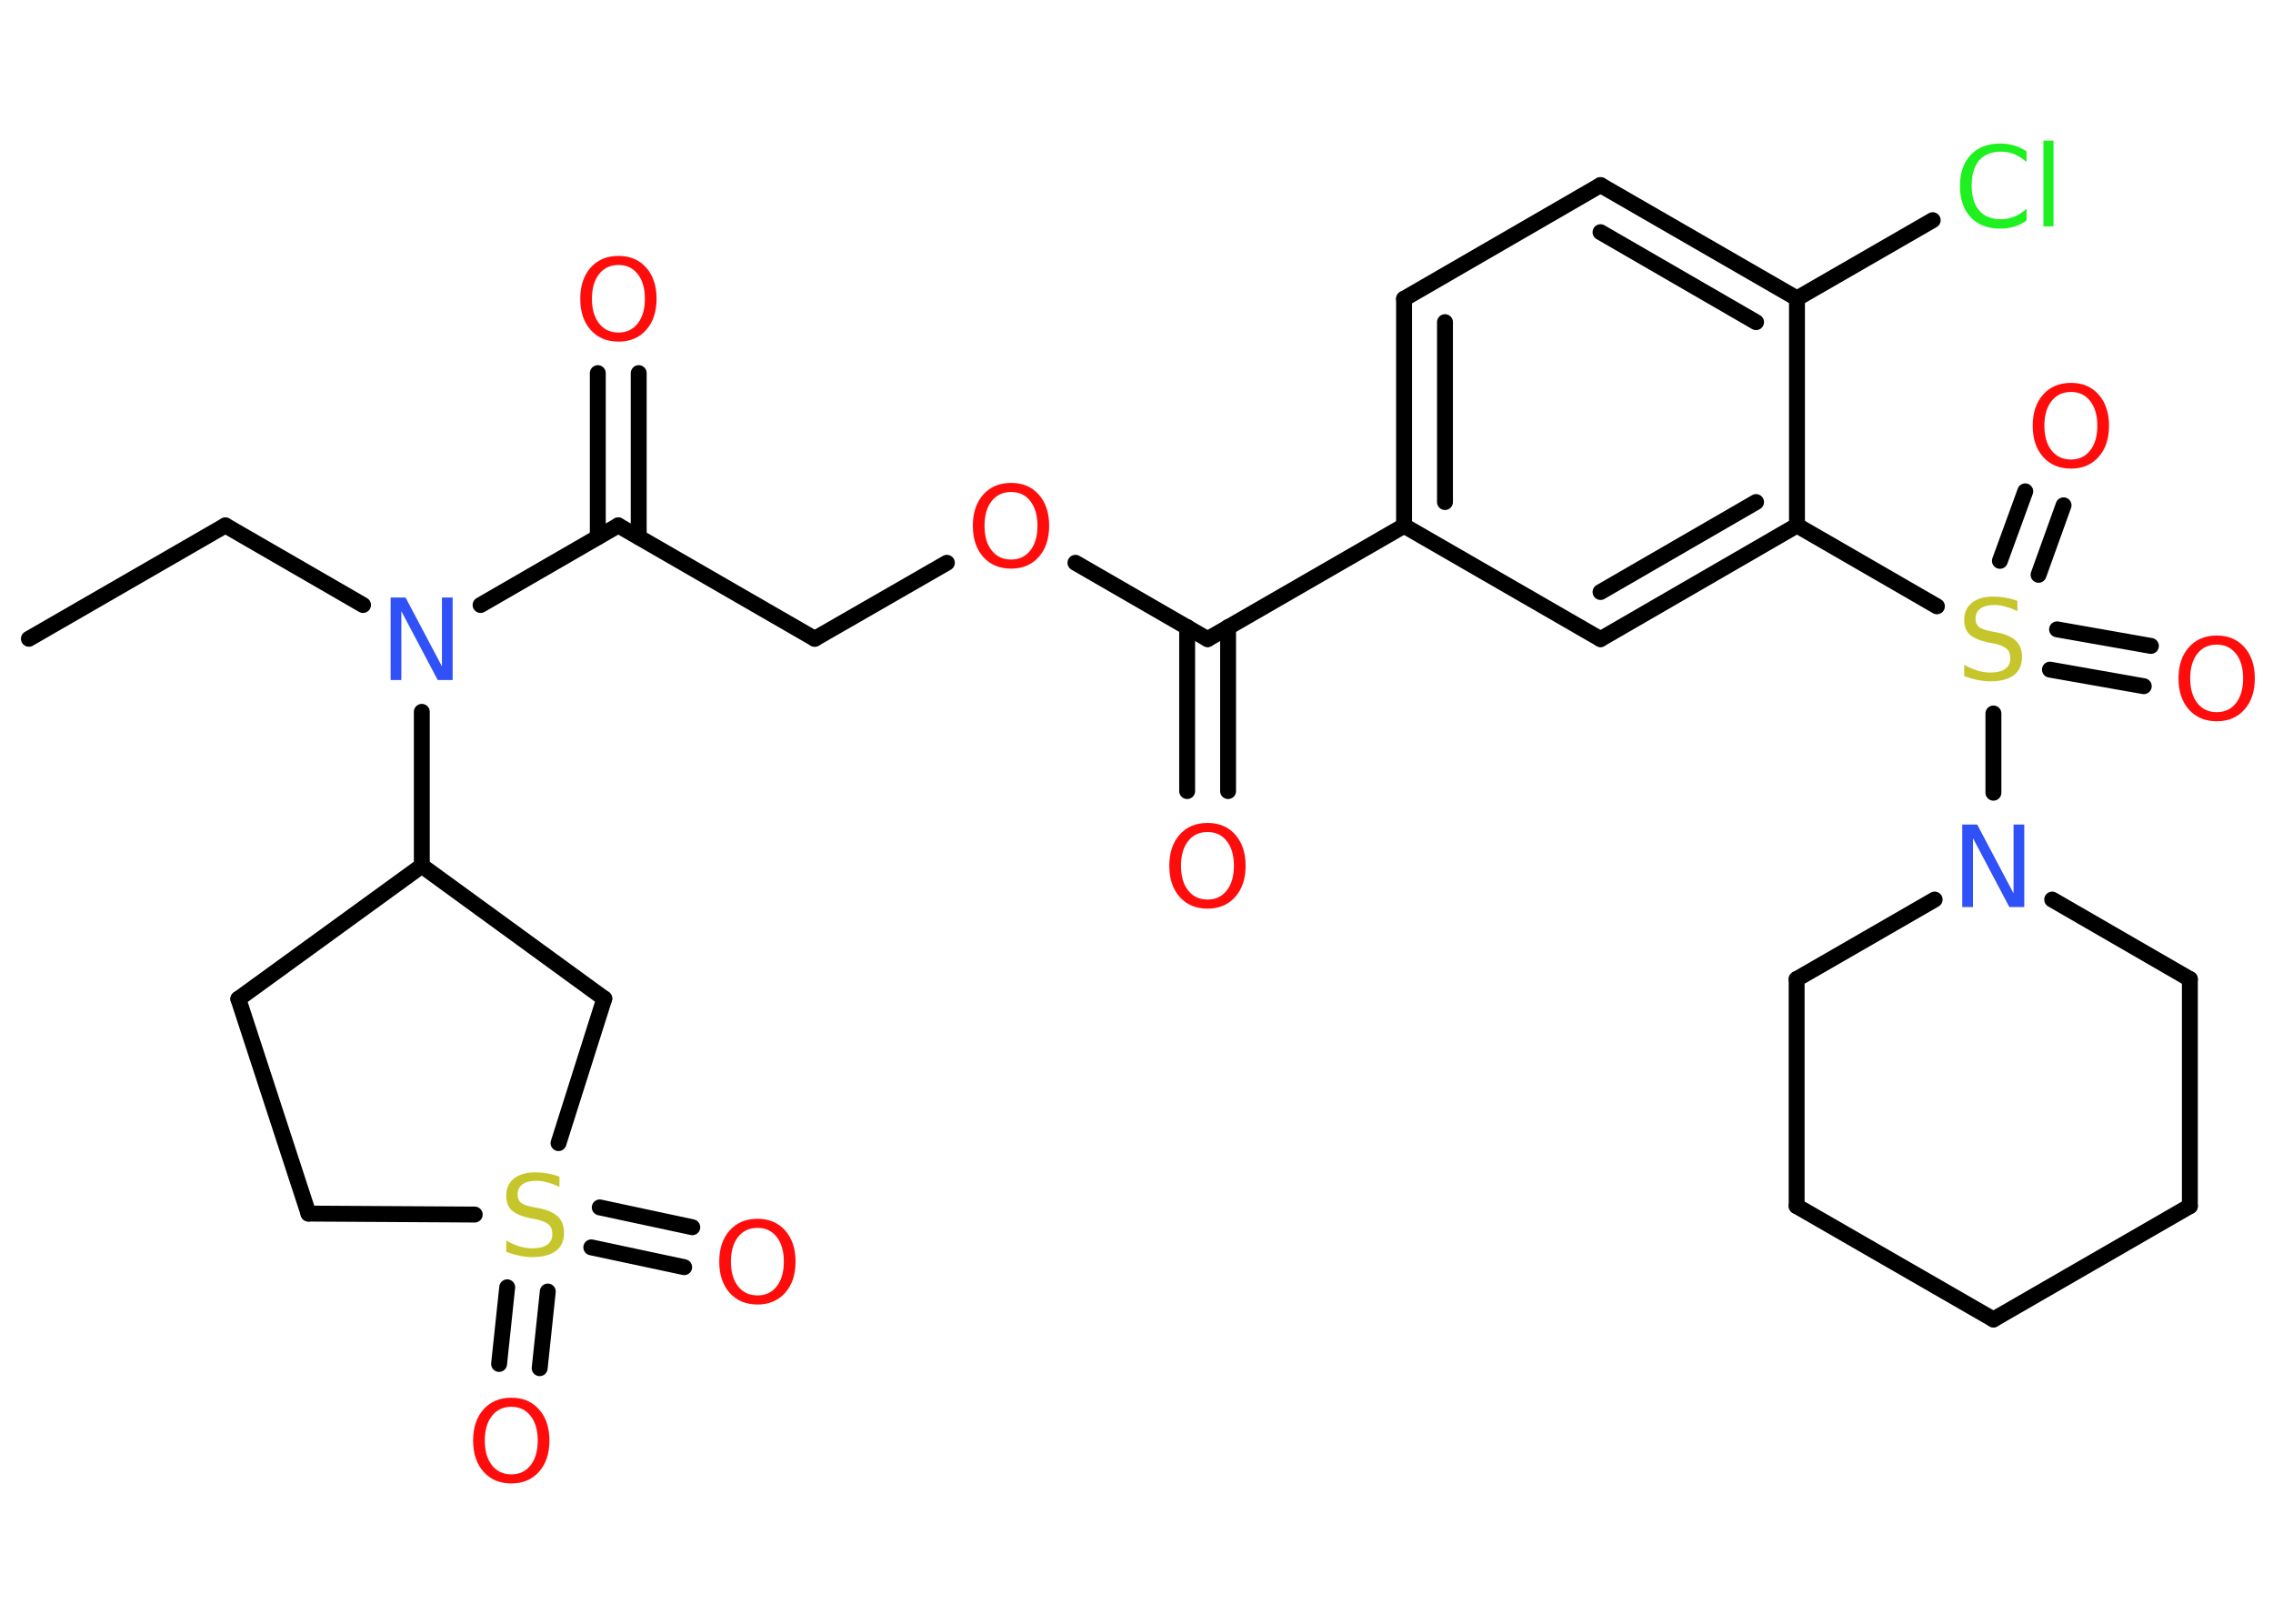 <?xml version='1.0' encoding='UTF-8'?>
<!DOCTYPE svg PUBLIC "-//W3C//DTD SVG 1.1//EN" "http://www.w3.org/Graphics/SVG/1.1/DTD/svg11.dtd">
<svg version='1.2' xmlns='http://www.w3.org/2000/svg' xmlns:xlink='http://www.w3.org/1999/xlink' width='70.0mm' height='50.0mm' viewBox='0 0 70.0 50.0'>
  <desc>Generated by the Chemistry Development Kit (http://github.com/cdk)</desc>
  <g stroke-linecap='round' stroke-linejoin='round' stroke='#000000' stroke-width='.49' fill='#FF0D0D'>
    <rect x='.0' y='.0' width='70.0' height='50.0' fill='#FFFFFF' stroke='none'/>
    <g id='mol1' class='mol'>
      <line id='mol1bnd1' class='bond' x1='.89' y1='19.67' x2='6.94' y2='16.18'/>
      <line id='mol1bnd2' class='bond' x1='6.94' y1='16.18' x2='11.18' y2='18.63'/>
      <line id='mol1bnd3' class='bond' x1='14.8' y1='18.63' x2='19.04' y2='16.18'/>
      <g id='mol1bnd4' class='bond'>
        <line x1='18.41' y1='16.54' x2='18.41' y2='11.49'/>
        <line x1='19.67' y1='16.54' x2='19.67' y2='11.49'/>
      </g>
      <line id='mol1bnd5' class='bond' x1='19.04' y1='16.18' x2='25.09' y2='19.67'/>
      <line id='mol1bnd6' class='bond' x1='25.09' y1='19.67' x2='29.16' y2='17.33'/>
      <line id='mol1bnd7' class='bond' x1='33.12' y1='17.33' x2='37.19' y2='19.68'/>
      <g id='mol1bnd8' class='bond'>
        <line x1='37.82' y1='19.31' x2='37.82' y2='24.36'/>
        <line x1='36.56' y1='19.31' x2='36.56' y2='24.36'/>
      </g>
      <line id='mol1bnd9' class='bond' x1='37.19' y1='19.68' x2='43.24' y2='16.19'/>
      <g id='mol1bnd10' class='bond'>
        <line x1='43.24' y1='9.2' x2='43.24' y2='16.19'/>
        <line x1='44.5' y1='9.92' x2='44.5' y2='15.46'/>
      </g>
      <line id='mol1bnd11' class='bond' x1='43.24' y1='9.2' x2='49.29' y2='5.7'/>
      <g id='mol1bnd12' class='bond'>
        <line x1='55.34' y1='9.19' x2='49.29' y2='5.7'/>
        <line x1='54.08' y1='9.92' x2='49.29' y2='7.15'/>
      </g>
      <line id='mol1bnd13' class='bond' x1='55.34' y1='9.19' x2='59.52' y2='6.78'/>
      <line id='mol1bnd14' class='bond' x1='55.34' y1='9.19' x2='55.34' y2='16.18'/>
      <line id='mol1bnd15' class='bond' x1='55.34' y1='16.18' x2='59.65' y2='18.67'/>
      <g id='mol1bnd16' class='bond'>
        <line x1='63.35' y1='19.38' x2='66.24' y2='19.89'/>
        <line x1='63.13' y1='20.62' x2='66.02' y2='21.13'/>
      </g>
      <g id='mol1bnd17' class='bond'>
        <line x1='61.59' y1='17.27' x2='62.37' y2='15.13'/>
        <line x1='62.78' y1='17.7' x2='63.55' y2='15.56'/>
      </g>
      <line id='mol1bnd18' class='bond' x1='61.39' y1='21.97' x2='61.39' y2='24.41'/>
      <line id='mol1bnd19' class='bond' x1='63.2' y1='27.7' x2='67.44' y2='30.15'/>
      <line id='mol1bnd20' class='bond' x1='67.44' y1='30.15' x2='67.44' y2='37.14'/>
      <line id='mol1bnd21' class='bond' x1='67.44' y1='37.14' x2='61.39' y2='40.63'/>
      <line id='mol1bnd22' class='bond' x1='61.39' y1='40.63' x2='55.33' y2='37.14'/>
      <line id='mol1bnd23' class='bond' x1='55.33' y1='37.14' x2='55.33' y2='30.15'/>
      <line id='mol1bnd24' class='bond' x1='59.58' y1='27.7' x2='55.33' y2='30.15'/>
      <g id='mol1bnd25' class='bond'>
        <line x1='49.29' y1='19.68' x2='55.34' y2='16.18'/>
        <line x1='49.29' y1='18.23' x2='54.08' y2='15.46'/>
      </g>
      <line id='mol1bnd26' class='bond' x1='43.24' y1='16.19' x2='49.29' y2='19.68'/>
      <line id='mol1bnd27' class='bond' x1='12.99' y1='21.92' x2='12.99' y2='26.66'/>
      <line id='mol1bnd28' class='bond' x1='12.99' y1='26.66' x2='7.34' y2='30.76'/>
      <line id='mol1bnd29' class='bond' x1='7.34' y1='30.76' x2='9.5' y2='37.37'/>
      <line id='mol1bnd30' class='bond' x1='9.5' y1='37.37' x2='14.62' y2='37.4'/>
      <g id='mol1bnd31' class='bond'>
        <line x1='16.87' y1='39.77' x2='16.62' y2='42.13'/>
        <line x1='15.62' y1='39.64' x2='15.37' y2='42.0'/>
      </g>
      <g id='mol1bnd32' class='bond'>
        <line x1='18.47' y1='37.18' x2='21.32' y2='37.79'/>
        <line x1='18.21' y1='38.41' x2='21.07' y2='39.02'/>
      </g>
      <line id='mol1bnd33' class='bond' x1='17.2' y1='35.2' x2='18.61' y2='30.75'/>
      <line id='mol1bnd34' class='bond' x1='12.99' y1='26.66' x2='18.61' y2='30.75'/>
      <path id='mol1atm3' class='atom' d='M12.03 18.4h.46l1.12 2.12v-2.12h.33v2.54h-.46l-1.12 -2.12v2.12h-.33v-2.54z' stroke='none' fill='#3050F8'/>
      <path id='mol1atm5' class='atom' d='M19.05 8.16q-.38 .0 -.6 .28q-.22 .28 -.22 .76q.0 .48 .22 .76q.22 .28 .6 .28q.37 .0 .59 -.28q.22 -.28 .22 -.76q.0 -.48 -.22 -.76q-.22 -.28 -.59 -.28zM19.05 7.88q.53 .0 .85 .36q.32 .36 .32 .96q.0 .6 -.32 .96q-.32 .36 -.85 .36q-.54 .0 -.86 -.36q-.32 -.36 -.32 -.96q.0 -.6 .32 -.96q.32 -.36 .86 -.36z' stroke='none'/>
      <path id='mol1atm7' class='atom' d='M31.14 15.15q-.38 .0 -.6 .28q-.22 .28 -.22 .76q.0 .48 .22 .76q.22 .28 .6 .28q.37 .0 .59 -.28q.22 -.28 .22 -.76q.0 -.48 -.22 -.76q-.22 -.28 -.59 -.28zM31.14 14.87q.53 .0 .85 .36q.32 .36 .32 .96q.0 .6 -.32 .96q-.32 .36 -.85 .36q-.54 .0 -.86 -.36q-.32 -.36 -.32 -.96q.0 -.6 .32 -.96q.32 -.36 .86 -.36z' stroke='none'/>
      <path id='mol1atm9' class='atom' d='M37.19 25.62q-.38 .0 -.6 .28q-.22 .28 -.22 .76q.0 .48 .22 .76q.22 .28 .6 .28q.37 .0 .59 -.28q.22 -.28 .22 -.76q.0 -.48 -.22 -.76q-.22 -.28 -.59 -.28zM37.19 25.34q.53 .0 .85 .36q.32 .36 .32 .96q.0 .6 -.32 .96q-.32 .36 -.85 .36q-.54 .0 -.86 -.36q-.32 -.36 -.32 -.96q.0 -.6 .32 -.96q.32 -.36 .86 -.36z' stroke='none'/>
      <path id='mol1atm14' class='atom' d='M62.41 4.63v.36q-.18 -.16 -.37 -.24q-.19 -.08 -.42 -.08q-.43 .0 -.67 .27q-.23 .27 -.23 .77q.0 .5 .23 .77q.23 .27 .67 .27q.22 .0 .42 -.08q.19 -.08 .37 -.24v.36q-.18 .13 -.38 .19q-.2 .06 -.43 .06q-.58 .0 -.91 -.35q-.33 -.35 -.33 -.96q.0 -.61 .33 -.96q.33 -.35 .91 -.35q.23 .0 .43 .06q.2 .06 .38 .18zM62.93 4.33h.31v2.64h-.31v-2.64z' stroke='none' fill='#1FF01F'/>
      <path id='mol1atm16' class='atom' d='M62.13 18.49v.33q-.19 -.09 -.37 -.14q-.17 -.05 -.34 -.05q-.28 .0 -.43 .11q-.15 .11 -.15 .31q.0 .17 .1 .25q.1 .09 .38 .14l.21 .04q.38 .08 .56 .26q.18 .18 .18 .49q.0 .37 -.25 .56q-.25 .19 -.73 .19q-.18 .0 -.38 -.04q-.2 -.04 -.42 -.12v-.35q.21 .12 .41 .18q.2 .06 .39 .06q.3 .0 .46 -.11q.16 -.11 .16 -.33q.0 -.19 -.11 -.29q-.11 -.1 -.37 -.16l-.21 -.04q-.38 -.08 -.56 -.24q-.17 -.16 -.17 -.45q.0 -.34 .24 -.53q.24 -.19 .65 -.19q.18 .0 .36 .03q.19 .03 .38 .1z' stroke='none' fill='#C6C62C'/>
      <path id='mol1atm17' class='atom' d='M68.27 19.85q-.38 .0 -.6 .28q-.22 .28 -.22 .76q.0 .48 .22 .76q.22 .28 .6 .28q.37 .0 .59 -.28q.22 -.28 .22 -.76q.0 -.48 -.22 -.76q-.22 -.28 -.59 -.28zM68.27 19.57q.53 .0 .85 .36q.32 .36 .32 .96q.0 .6 -.32 .96q-.32 .36 -.85 .36q-.54 .0 -.86 -.36q-.32 -.36 -.32 -.96q.0 -.6 .32 -.96q.32 -.36 .86 -.36z' stroke='none'/>
      <path id='mol1atm18' class='atom' d='M63.78 12.07q-.38 .0 -.6 .28q-.22 .28 -.22 .76q.0 .48 .22 .76q.22 .28 .6 .28q.37 .0 .59 -.28q.22 -.28 .22 -.76q.0 -.48 -.22 -.76q-.22 -.28 -.59 -.28zM63.78 11.79q.53 .0 .85 .36q.32 .36 .32 .96q.0 .6 -.32 .96q-.32 .36 -.85 .36q-.54 .0 -.86 -.36q-.32 -.36 -.32 -.96q.0 -.6 .32 -.96q.32 -.36 .86 -.36z' stroke='none'/>
      <path id='mol1atm19' class='atom' d='M60.43 25.39h.46l1.12 2.12v-2.12h.33v2.54h-.46l-1.12 -2.12v2.12h-.33v-2.54z' stroke='none' fill='#3050F8'/>
      <path id='mol1atm29' class='atom' d='M17.23 36.22v.33q-.19 -.09 -.37 -.14q-.17 -.05 -.34 -.05q-.28 .0 -.43 .11q-.15 .11 -.15 .31q.0 .17 .1 .25q.1 .09 .38 .14l.21 .04q.38 .08 .56 .26q.18 .18 .18 .49q.0 .37 -.25 .56q-.25 .19 -.73 .19q-.18 .0 -.38 -.04q-.2 -.04 -.42 -.12v-.35q.21 .12 .41 .18q.2 .06 .39 .06q.3 .0 .46 -.11q.16 -.11 .16 -.33q.0 -.19 -.11 -.29q-.11 -.1 -.37 -.16l-.21 -.04q-.38 -.08 -.56 -.24q-.17 -.16 -.17 -.45q.0 -.34 .24 -.53q.24 -.19 .65 -.19q.18 .0 .36 .03q.19 .03 .38 .1z' stroke='none' fill='#C6C62C'/>
      <path id='mol1atm30' class='atom' d='M15.75 43.32q-.38 .0 -.6 .28q-.22 .28 -.22 .76q.0 .48 .22 .76q.22 .28 .6 .28q.37 .0 .59 -.28q.22 -.28 .22 -.76q.0 -.48 -.22 -.76q-.22 -.28 -.59 -.28zM15.75 43.04q.53 .0 .85 .36q.32 .36 .32 .96q.0 .6 -.32 .96q-.32 .36 -.85 .36q-.54 .0 -.86 -.36q-.32 -.36 -.32 -.96q.0 -.6 .32 -.96q.32 -.36 .86 -.36z' stroke='none'/>
      <path id='mol1atm31' class='atom' d='M23.33 37.81q-.38 .0 -.6 .28q-.22 .28 -.22 .76q.0 .48 .22 .76q.22 .28 .6 .28q.37 .0 .59 -.28q.22 -.28 .22 -.76q.0 -.48 -.22 -.76q-.22 -.28 -.59 -.28zM23.33 37.53q.53 .0 .85 .36q.32 .36 .32 .96q.0 .6 -.32 .96q-.32 .36 -.85 .36q-.54 .0 -.86 -.36q-.32 -.36 -.32 -.96q.0 -.6 .32 -.96q.32 -.36 .86 -.36z' stroke='none'/>
    </g>
  </g>
</svg>
